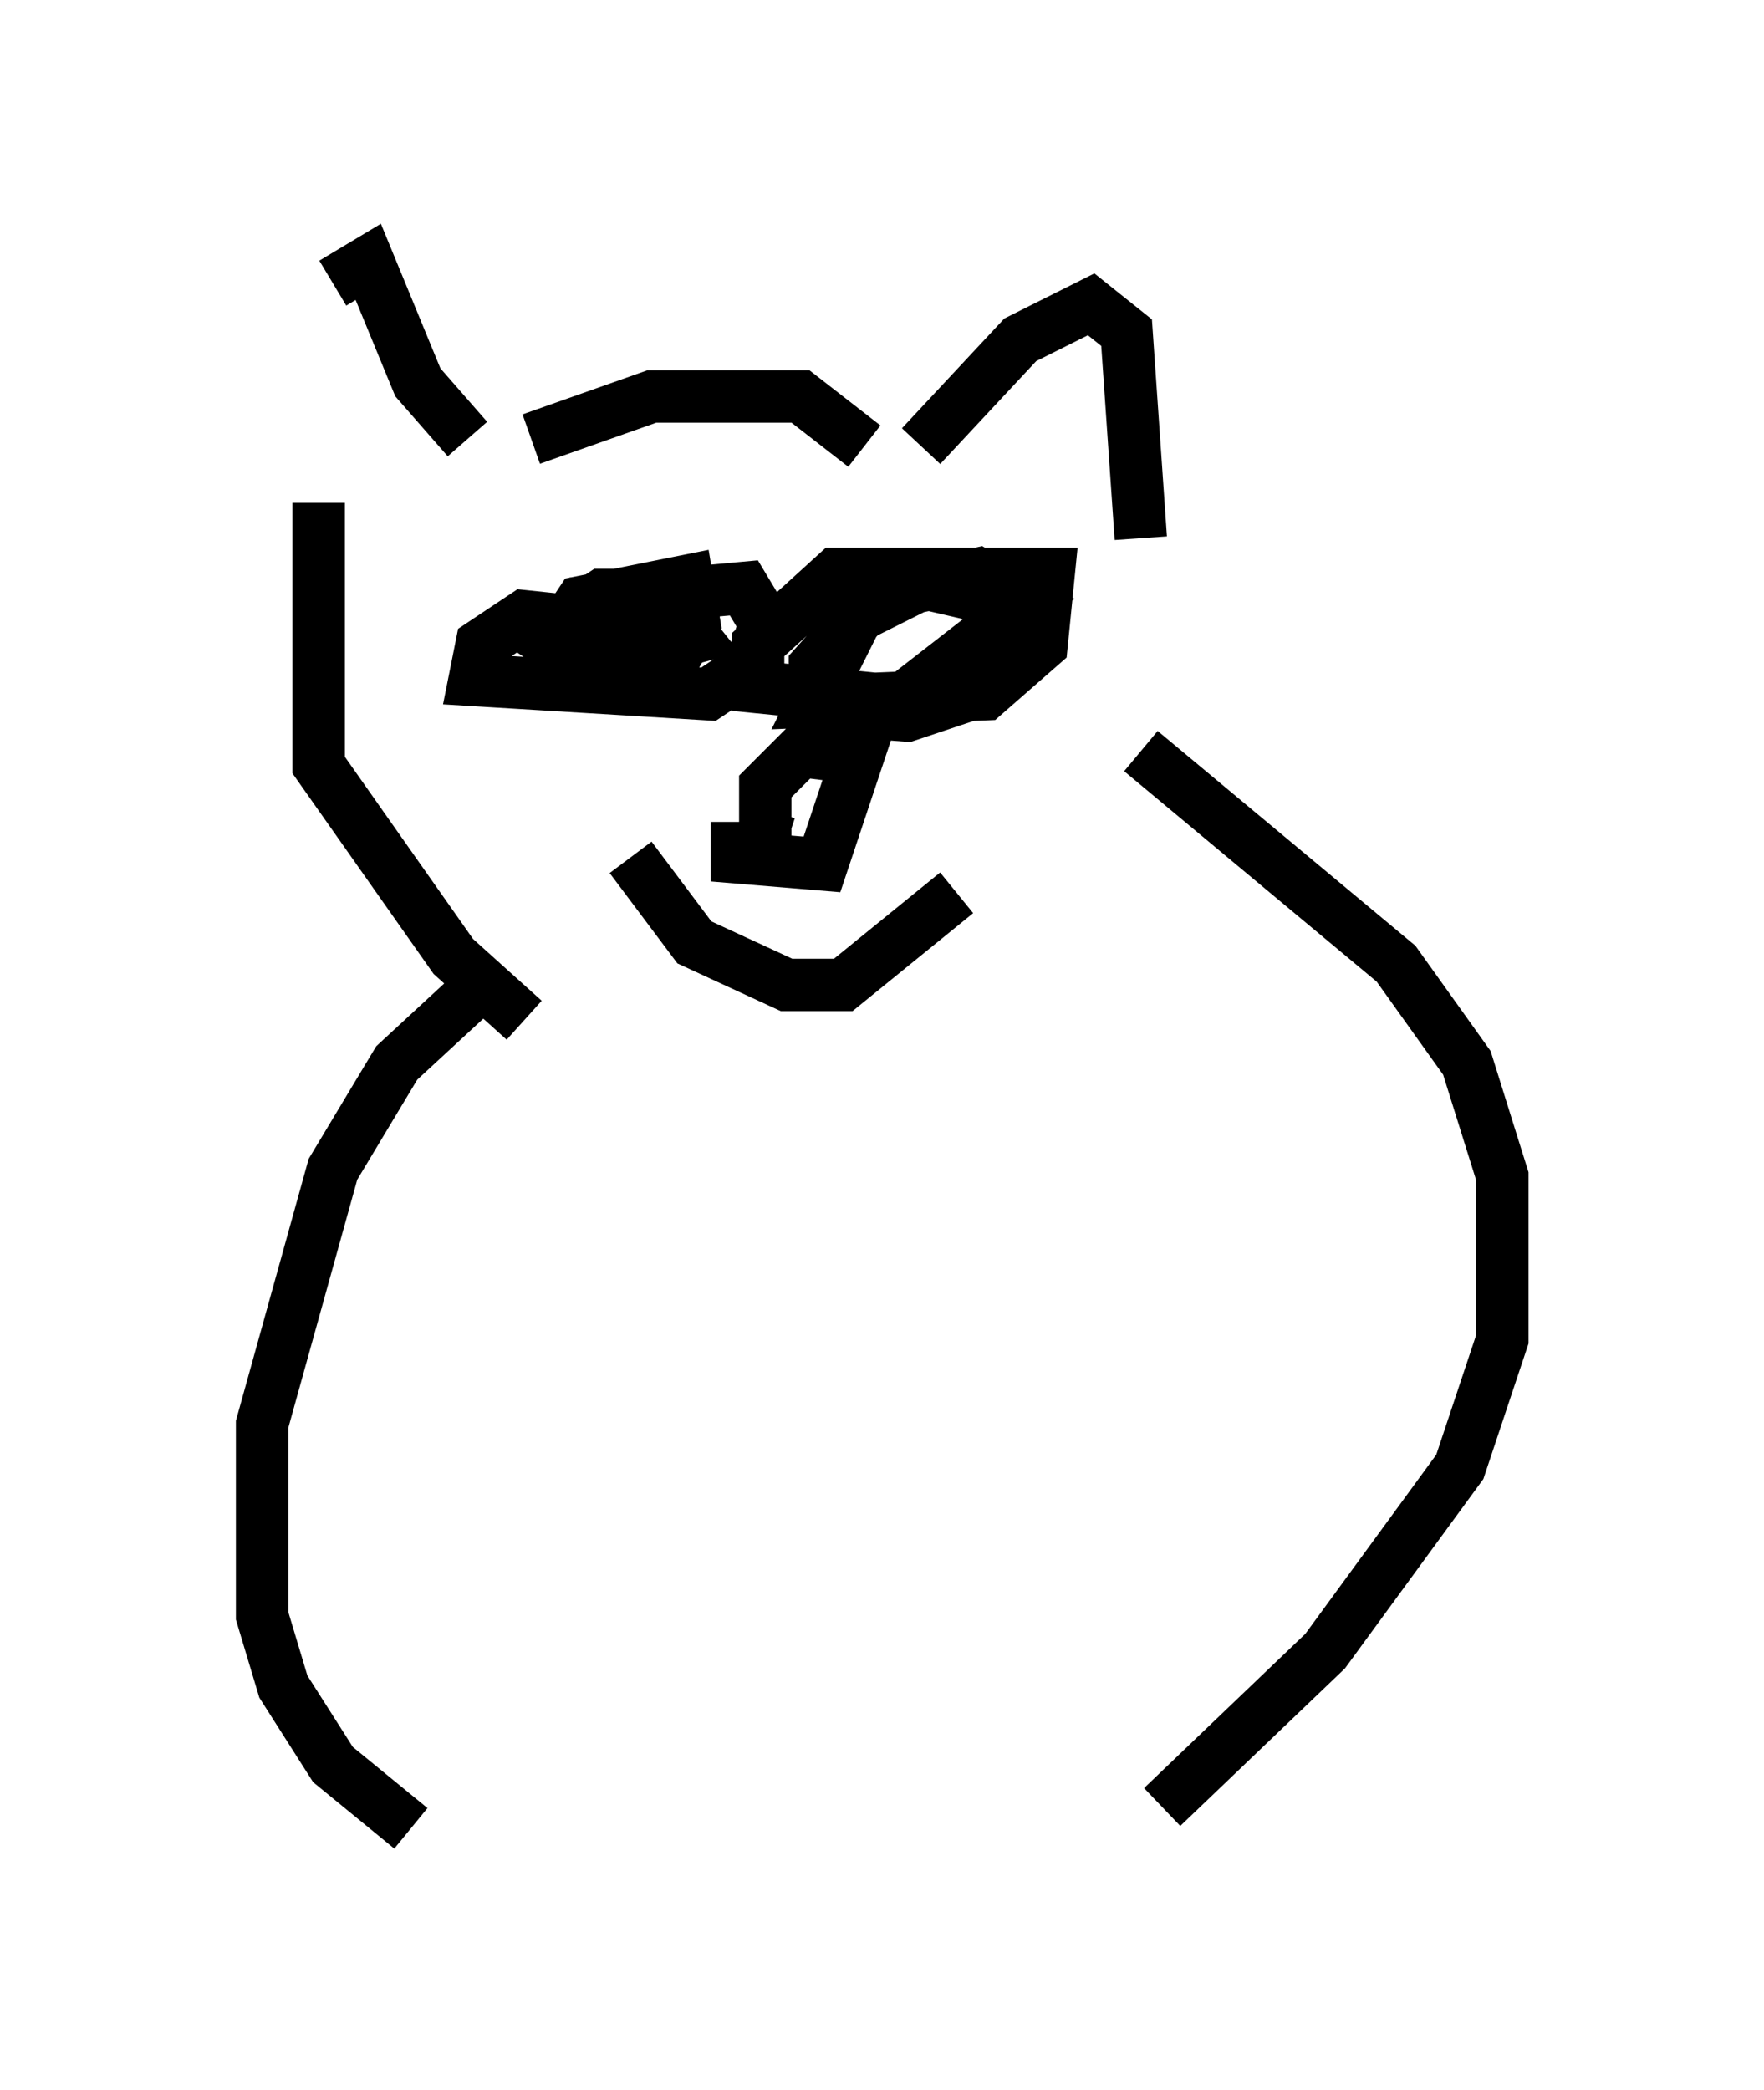<?xml version="1.0" encoding="utf-8" ?>
<svg baseProfile="full" height="39.905" version="1.1" width="33.68" xmlns="http://www.w3.org/2000/svg" xmlns:ev="http://www.w3.org/2001/xml-events" xmlns:xlink="http://www.w3.org/1999/xlink"><defs /><rect fill="white" height="39.905" width="33.68" x="0" y="0" /><path d="M5.677, 8.924 m0.677, -3.518 l0.677, -0.406 0.947, 2.3 l0.947, 1.083 m1.218, 0.0 l2.3, -0.812 2.842, 0.0 l1.218, 0.947 m1.083, 0.0 l1.894, -2.03 1.353, -0.677 l0.677, 0.541 0.271, 3.924 m-13.532, -0.135 l0.0, 0.0 m-2.165, -0.541 l0.0, 5.007 2.571, 3.654 l1.353, 1.218 m2.571, -7.442 l-2.571, -0.271 -0.812, 0.541 l-0.135, 0.677 4.465, 0.271 l0.812, -0.541 0.271, -0.812 l-0.406, -0.677 -2.977, 0.271 l-0.271, 0.677 0.812, 0.406 l1.488, -0.406 -0.541, -0.677 l-0.812, 0.0 -0.541, 1.353 l0.677, 0.135 0.677, -0.135 l0.541, -0.947 -0.135, -0.812 l-2.03, 0.406 -0.541, 0.812 l0.812, 0.541 1.759, -0.677 l-0.406, -0.812 -1.218, 0.0 l-0.812, 0.541 0.541, 0.677 m6.766, -1.624 l-1.624, 0.812 -0.812, 1.624 l3.248, -0.135 1.083, -0.947 l0.135, -1.353 -4.059, 0.0 l-1.488, 1.353 0.0, 0.812 l2.706, 0.271 2.436, -1.894 l-0.947, -0.541 -1.894, 0.406 l-1.218, 1.353 0.0, 0.812 l1.759, 0.135 1.218, -0.406 l0.677, -1.759 -1.759, -0.406 m-3.383, 4.601 l0.0, 0.677 1.624, 0.135 l0.677, -2.03 -1.083, -0.135 l-0.677, 0.677 0.0, 0.947 l0.406, 0.135 m-2.977, 0.271 l1.218, 1.624 1.759, 0.812 l1.083, 0.0 2.165, -1.759 m-8.931, 1.624 l-1.759, 1.624 -1.218, 2.03 l-1.353, 4.871 0.0, 3.654 l0.406, 1.353 0.947, 1.488 l1.488, 1.218 m13.938, -20.568 l4.871, 4.059 1.353, 1.894 l0.677, 2.165 0.0, 3.112 l-0.812, 2.436 -2.571, 3.518 l-3.112, 2.977 " fill="none" stroke="black" stroke-width="1" /></svg>